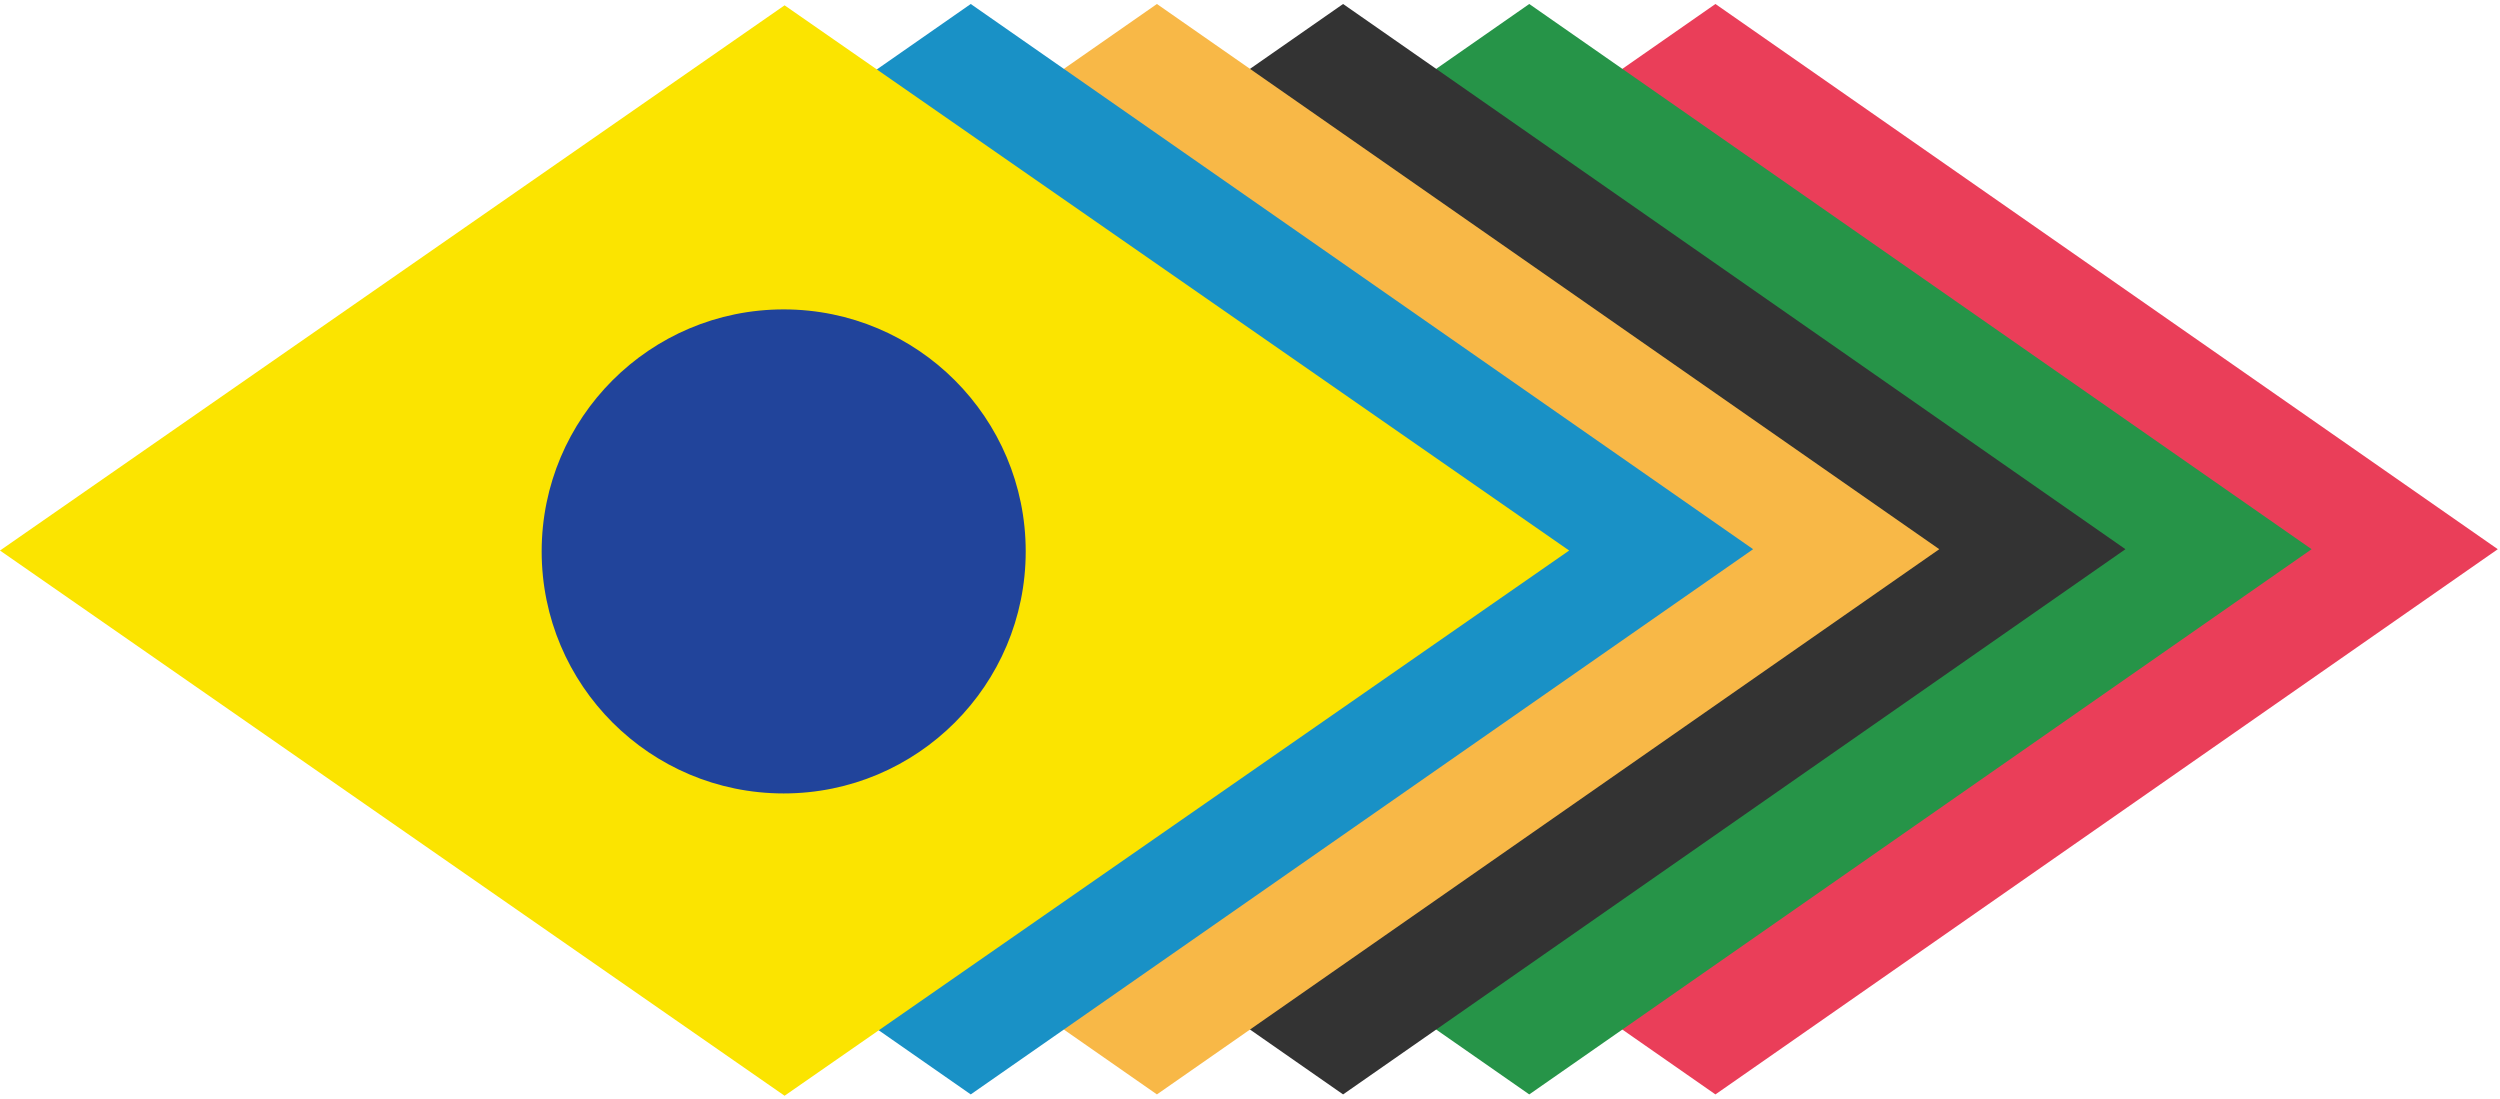 <svg width="564" height="248" viewBox="13 1 564 248" xmlns="http://www.w3.org/2000/svg"><g fill="none" fill-rule="evenodd" transform="translate(13 1)"><path fill="#EA3E59" d="M387 246.9l-176.5-123L387 .9l176.5 123"/><path fill="#269448" d="M345 246.9l-176.5-123L345 .9l176.5 123"/><path fill="#333" d="M303 246.9l-176.5-123L303 .9l176.5 123"/><path fill="#F8B847" d="M261 246.9l-176.5-123L261 .9l176.5 123"/><path fill="#1991C6" d="M219 246.9l-176.5-123L219 .9l176.5 123"/><path fill="#FBE400" d="M177 247.2L0 124.2l177-123 177 123"/><circle fill="#21449B" cx="176.8" cy="124.4" r="54.6"/></g></svg>
